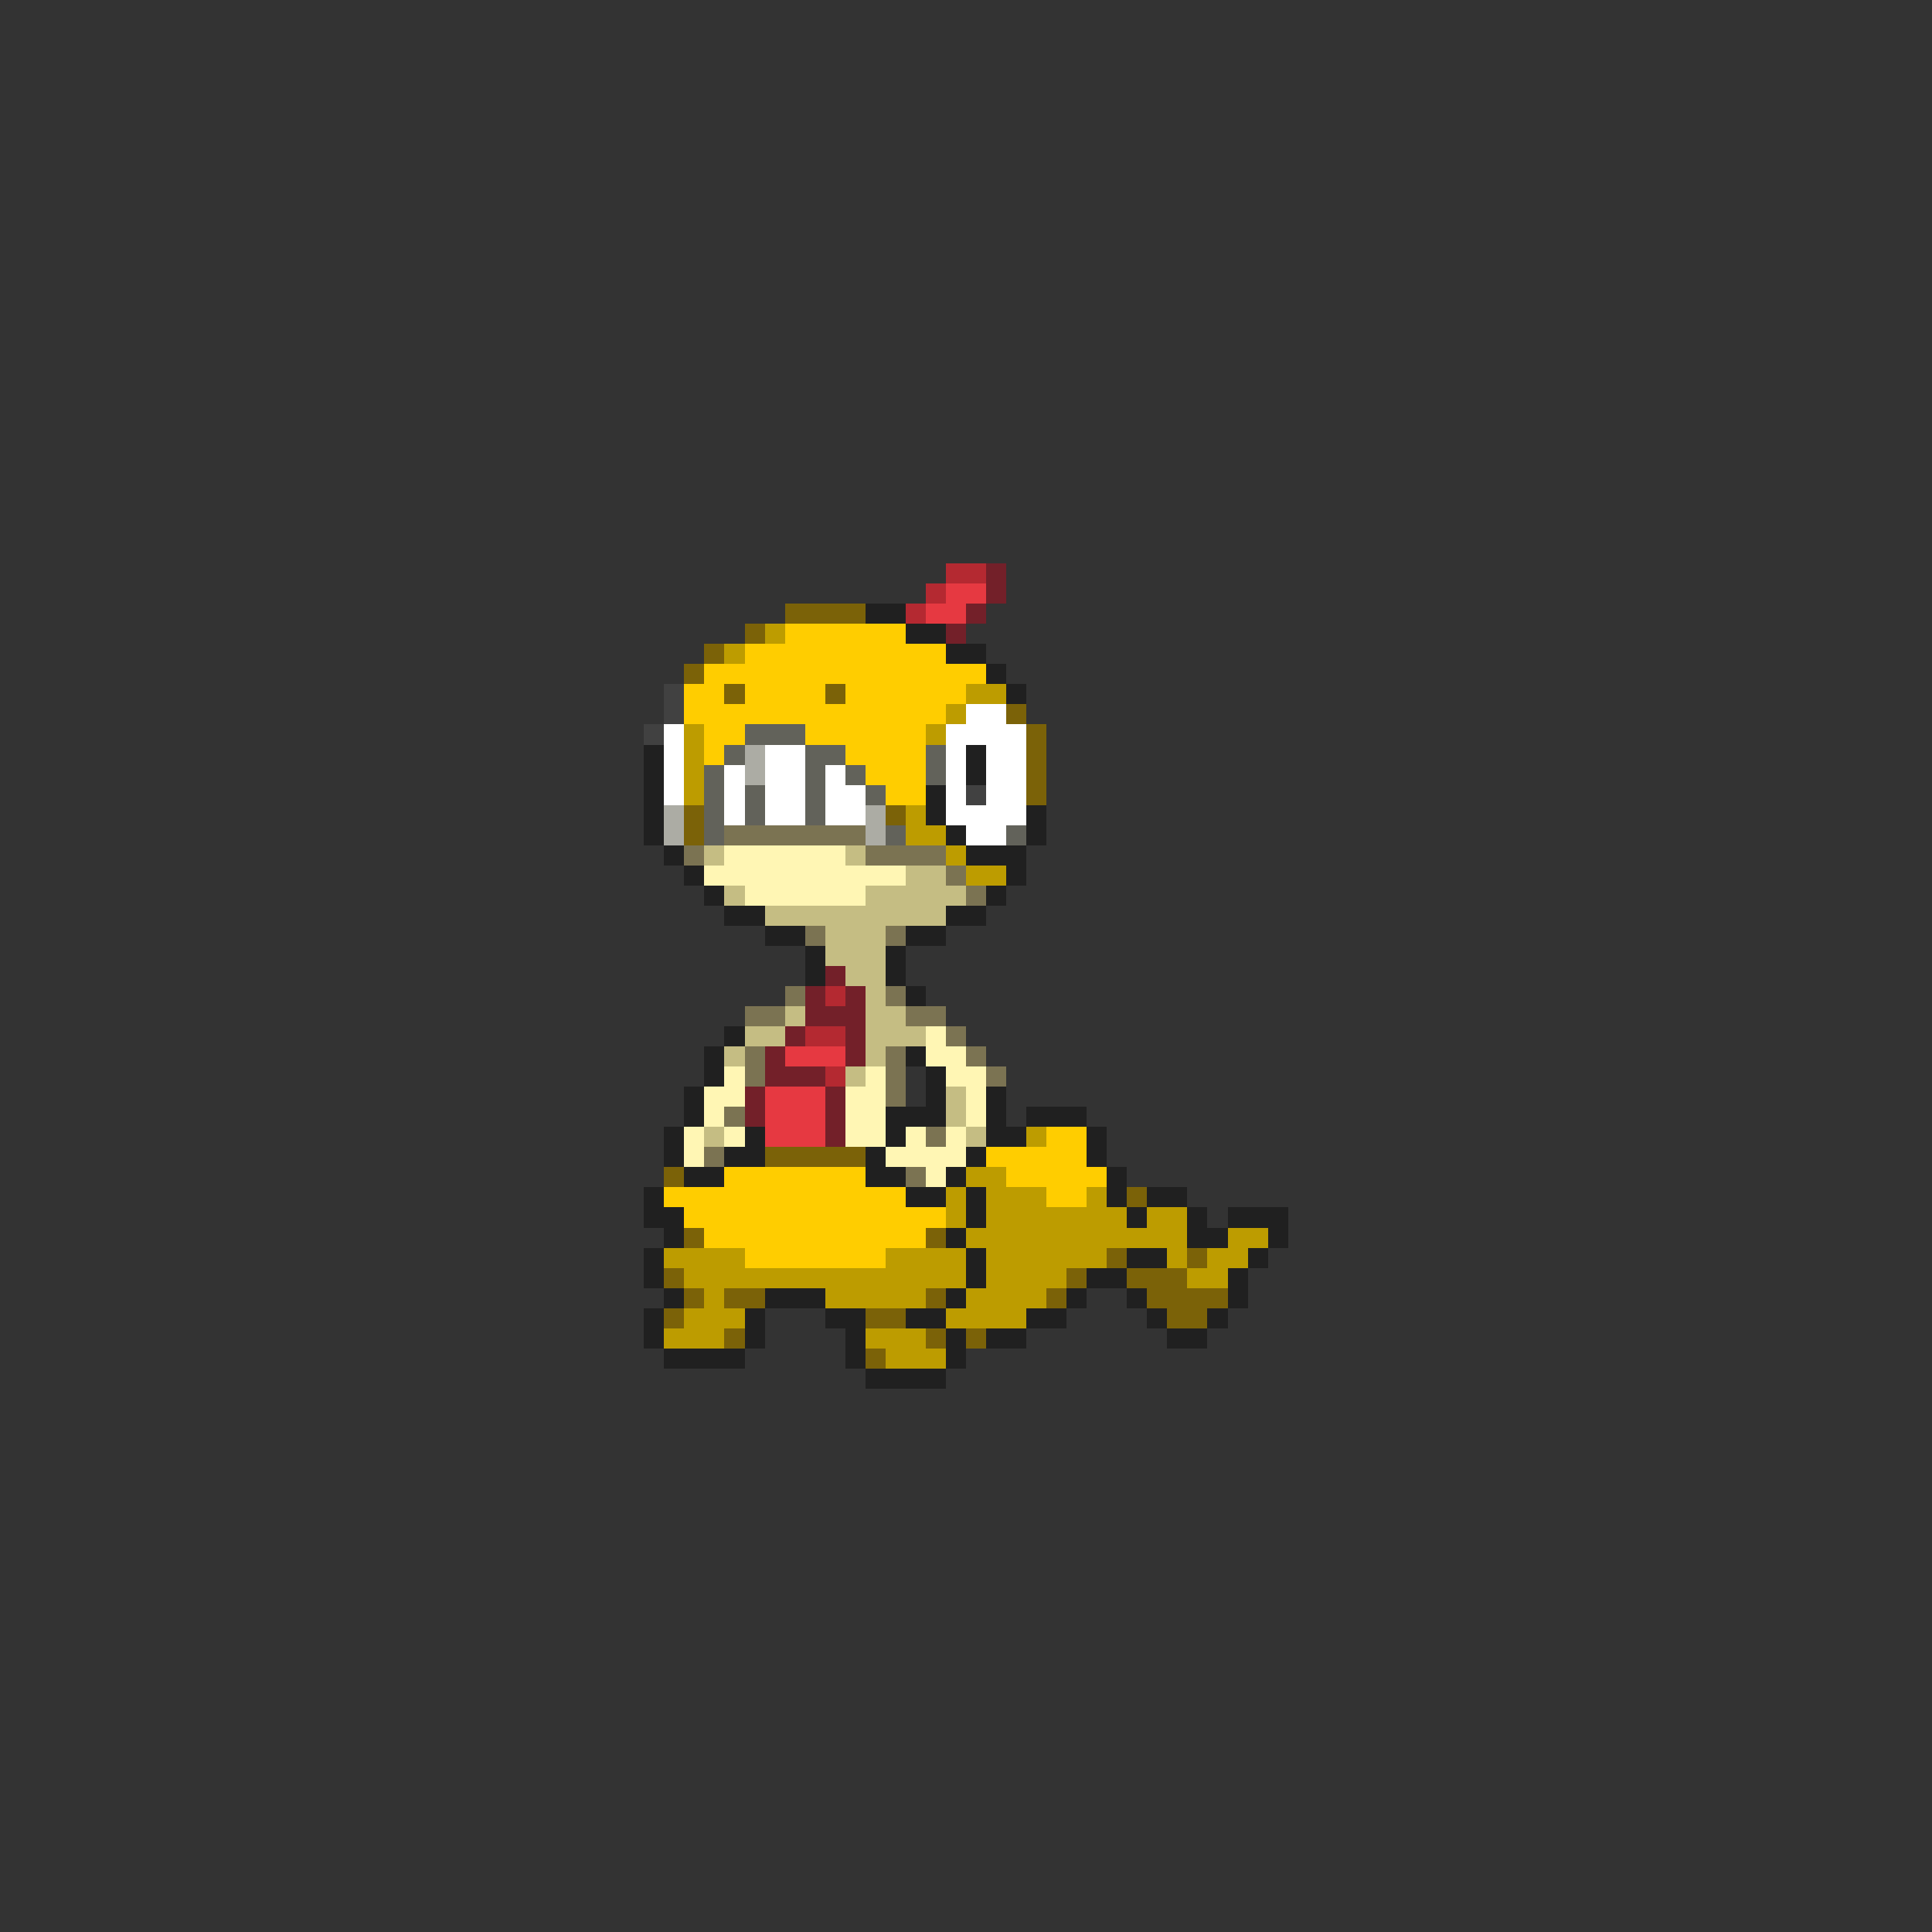 <svg xmlns="http://www.w3.org/2000/svg" viewBox="0 -0.5 96 96" shape-rendering="crispEdges">
<rect x="0" y="-0.5" width="96" height="96" fill="#333333" stroke="none"/>
<path stroke="#b42931" d="M47 28h2M46 29h1M45 30h1M41 49h1M40 51h2M41 53h1" />
<path stroke="#732029" d="M49 28h1M49 29h1M48 30h1M47 31h1M41 48h1M40 49h1M42 49h1M40 50h3M39 51h1M42 51h1M38 52h1M42 52h1M38 53h3M37 54h1M41 54h1M37 55h1M41 55h1M41 56h1" />
<path stroke="#e63941" d="M47 29h2M46 30h2M39 52h3M38 54h3M38 55h3M38 56h3" />
<path stroke="#7b6208" d="M39 30h4M37 31h1M35 32h1M34 33h1M36 34h1M41 34h1M50 35h1M51 36h1M51 37h1M51 38h1M51 39h1M34 40h1M44 40h1M34 41h1M38 57h5M33 58h1M56 59h1M34 61h1M46 61h1M55 62h1M59 62h1M33 63h1M53 63h1M56 63h3M34 64h1M36 64h2M46 64h1M52 64h1M57 64h4M33 65h1M43 65h2M58 65h2M36 66h1M46 66h1M48 66h1M43 67h1" />
<path stroke="#202020" d="M43 30h2M45 31h2M47 32h2M49 33h1M50 34h1M32 37h1M48 37h1M32 38h1M48 38h1M32 39h1M46 39h1M32 40h1M46 40h1M51 40h1M32 41h1M47 41h1M51 41h1M33 42h1M48 42h3M34 43h1M50 43h1M35 44h1M49 44h1M36 45h2M47 45h2M38 46h2M45 46h2M40 47h1M44 47h1M40 48h1M44 48h1M45 49h1M36 51h1M35 52h1M45 52h1M35 53h1M46 53h1M34 54h1M46 54h1M49 54h1M34 55h1M44 55h3M49 55h1M51 55h3M33 56h1M37 56h1M44 56h1M49 56h2M54 56h1M33 57h1M36 57h2M43 57h1M48 57h1M54 57h1M34 58h2M43 58h2M47 58h1M55 58h1M32 59h1M45 59h2M48 59h1M55 59h1M57 59h2M32 60h2M48 60h1M56 60h1M59 60h1M61 60h3M33 61h1M47 61h1M59 61h2M63 61h1M32 62h1M48 62h1M56 62h2M62 62h1M32 63h1M48 63h1M54 63h2M61 63h1M33 64h1M38 64h3M47 64h1M53 64h1M56 64h1M61 64h1M32 65h1M37 65h1M41 65h2M45 65h2M51 65h2M57 65h1M60 65h1M32 66h1M37 66h1M42 66h1M47 66h1M49 66h2M58 66h2M33 67h4M42 67h1M47 67h1M43 68h4" />
<path stroke="#bd9c00" d="M38 31h1M36 32h1M48 34h2M47 35h1M34 36h1M46 36h1M34 37h1M34 38h1M34 39h1M45 40h1M45 41h2M47 42h1M48 43h2M51 56h1M48 58h2M47 59h1M49 59h3M54 59h1M47 60h1M49 60h7M57 60h2M48 61h11M61 61h2M33 62h4M44 62h4M49 62h6M58 62h1M60 62h2M34 63h14M49 63h4M59 63h2M35 64h1M41 64h5M48 64h4M34 65h3M47 65h4M33 66h3M43 66h3M44 67h3" />
<path stroke="#ffcd00" d="M39 31h6M37 32h10M35 33h14M34 34h2M37 34h4M42 34h6M34 35h13M35 36h2M40 36h6M35 37h1M42 37h4M43 38h3M44 39h2M52 56h2M49 57h5M36 58h7M50 58h5M33 59h12M52 59h2M34 60h13M35 61h11M37 62h7" />
<path stroke="#414141" d="M33 34h1M33 35h1M32 36h1M48 39h1" />
<path stroke="#ffffff" d="M48 35h2M33 36h1M47 36h4M33 37h1M38 37h2M47 37h1M49 37h2M33 38h1M36 38h1M38 38h2M41 38h1M47 38h1M49 38h2M33 39h1M36 39h1M38 39h2M41 39h2M47 39h1M49 39h2M36 40h1M38 40h2M41 40h2M47 40h4M48 41h2" />
<path stroke="#62625a" d="M37 36h3M36 37h1M40 37h2M46 37h1M35 38h1M40 38h1M42 38h1M46 38h1M35 39h1M37 39h1M40 39h1M43 39h1M35 40h1M37 40h1M40 40h1M35 41h1M44 41h1M50 41h1" />
<path stroke="#acaca4" d="M37 37h1M37 38h1M33 40h1M43 40h1M33 41h1M43 41h1" />
<path stroke="#7b7352" d="M36 41h7M34 42h1M43 42h4M47 43h1M48 44h1M40 46h1M44 46h1M39 49h1M44 49h1M37 50h2M45 50h2M47 51h1M37 52h1M44 52h1M48 52h1M37 53h1M44 53h1M49 53h1M44 54h1M36 55h1M46 56h1M35 57h1M45 58h1" />
<path stroke="#c5bd83" d="M35 42h1M42 42h1M45 43h2M36 44h1M43 44h5M38 45h9M41 46h3M41 47h3M42 48h2M43 49h1M39 50h1M43 50h2M37 51h2M43 51h3M36 52h1M43 52h1M42 53h1M47 54h1M47 55h1M35 56h1M48 56h1" />
<path stroke="#fff6b4" d="M36 42h6M35 43h10M37 44h6M46 51h1M46 52h2M36 53h1M43 53h1M47 53h2M35 54h2M42 54h2M48 54h1M35 55h1M42 55h2M48 55h1M34 56h1M36 56h1M42 56h2M45 56h1M47 56h1M34 57h1M44 57h4M46 58h1" />
</svg>